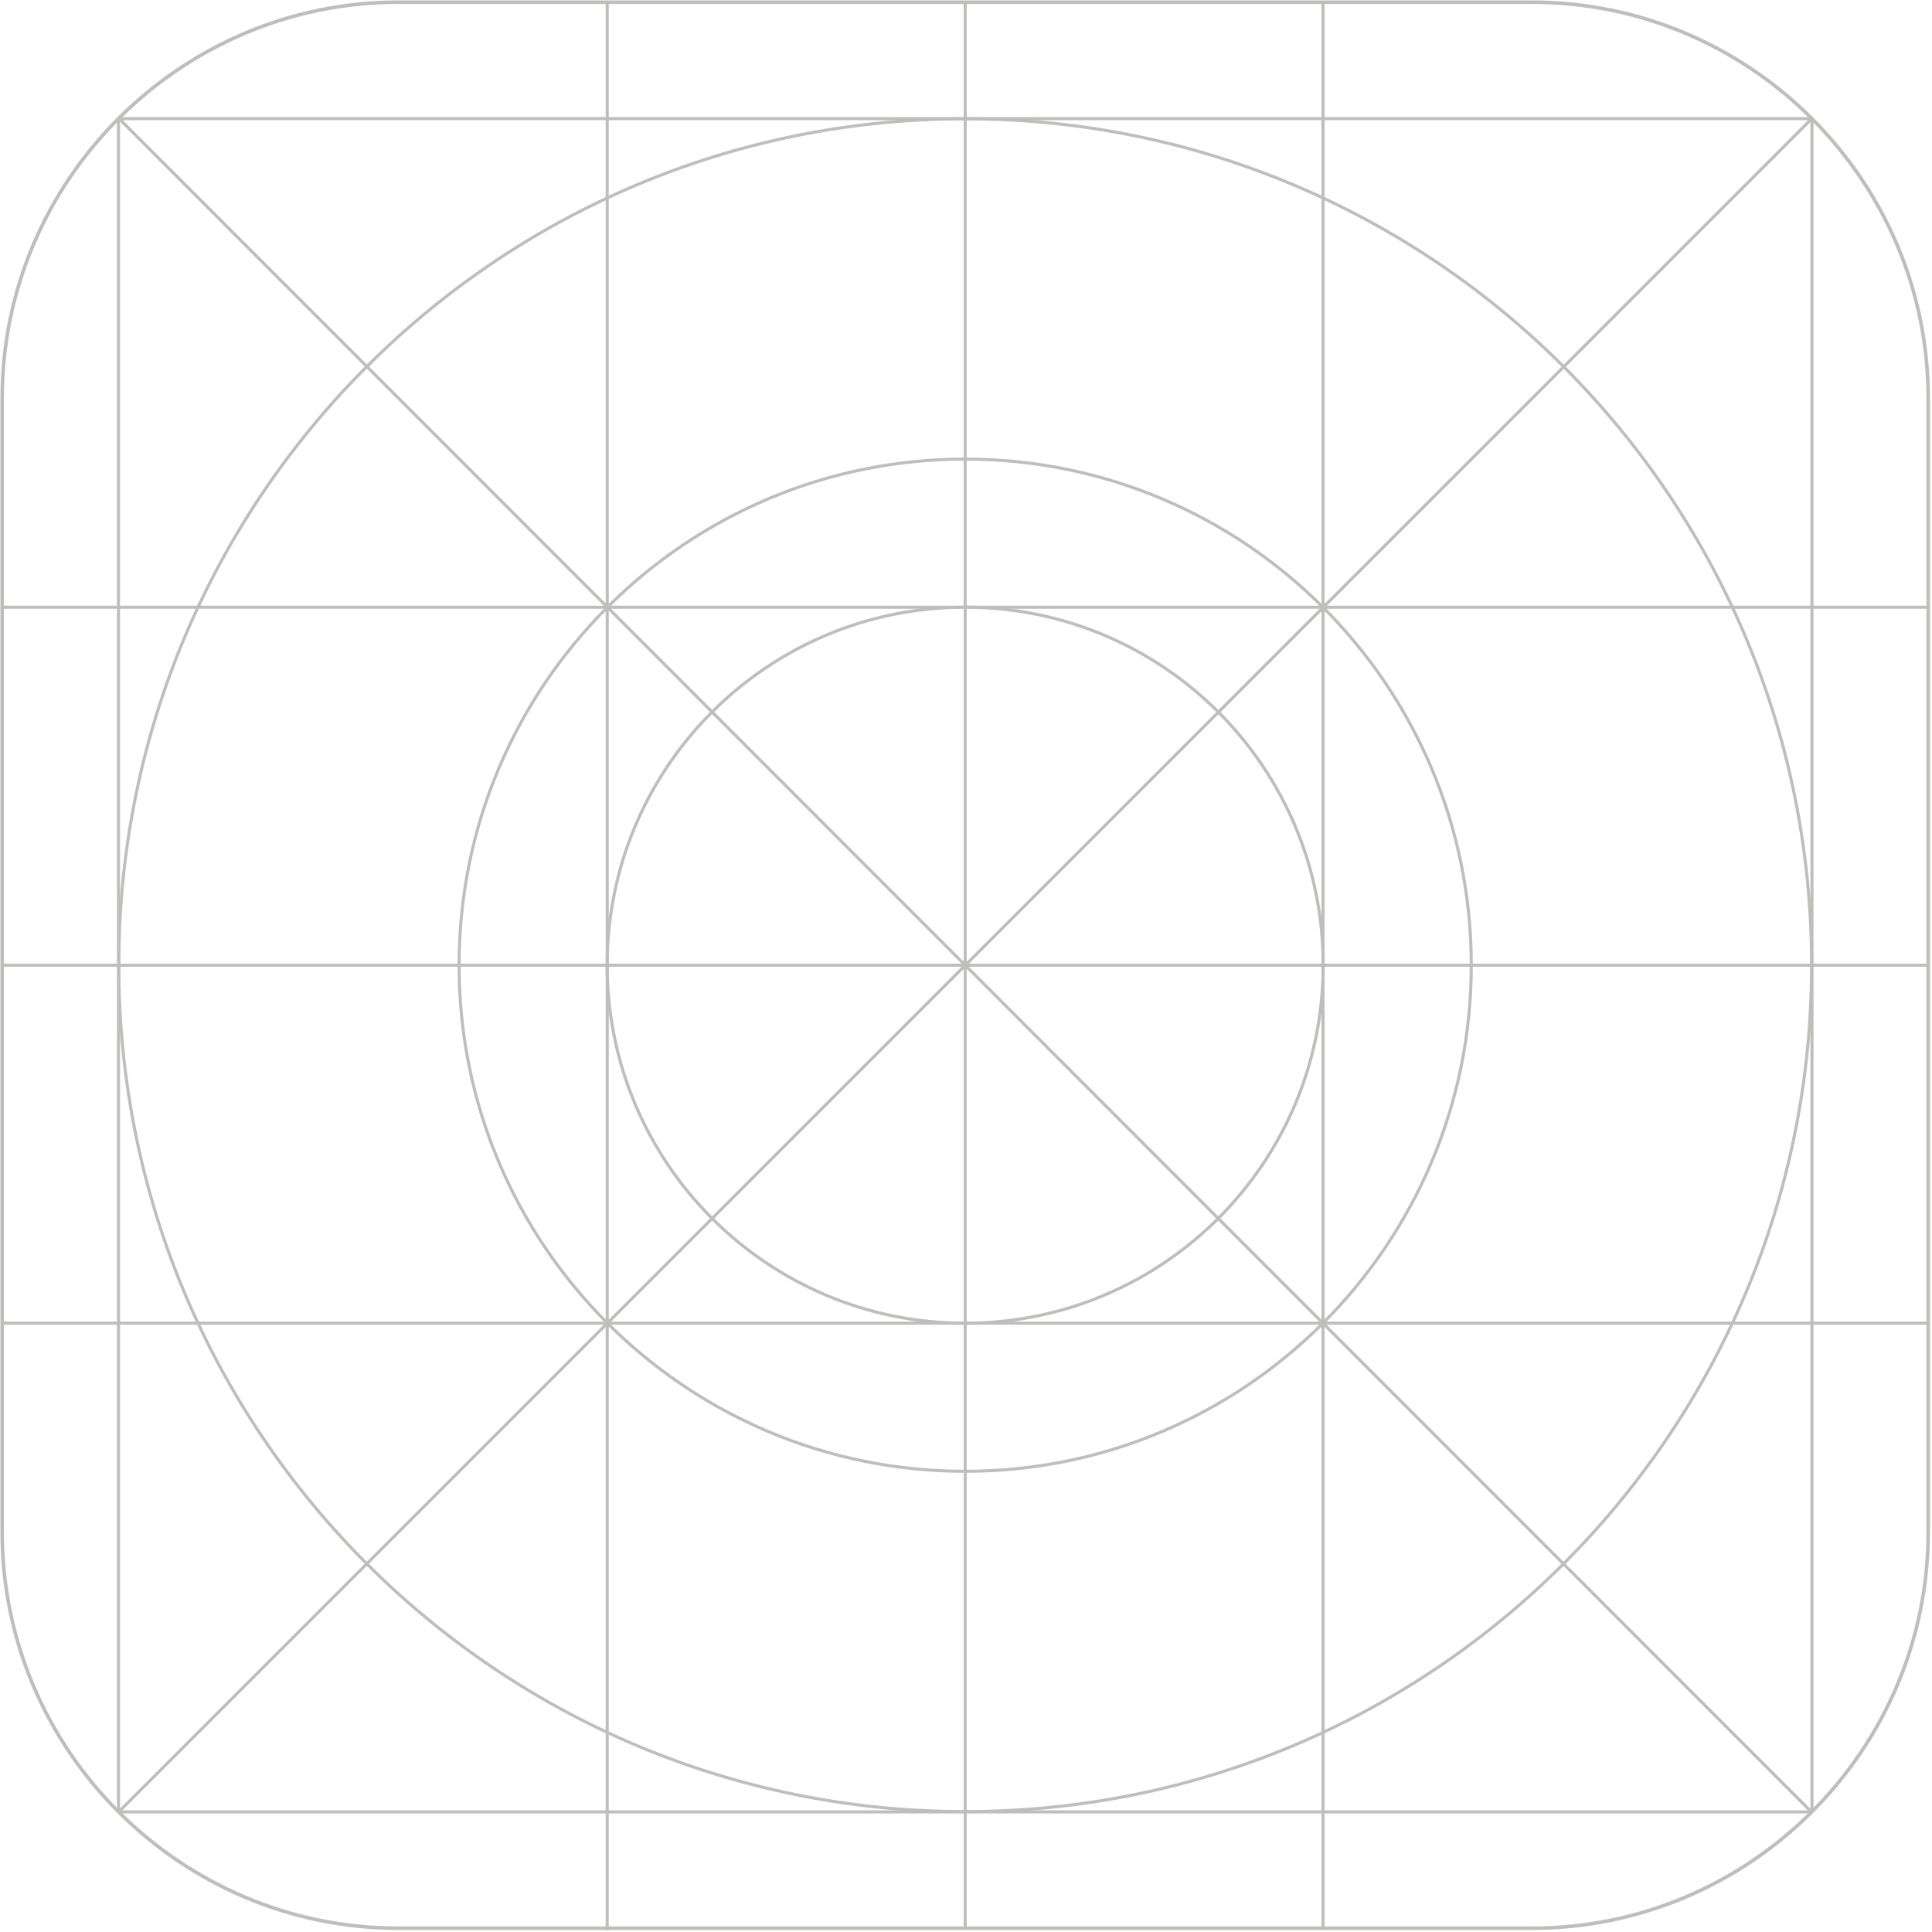 <?xml version="1.0" encoding="utf-8"?>
<!-- Generator: Adobe Illustrator 16.0.0, SVG Export Plug-In . SVG Version: 6.00 Build 0)  -->
<!DOCTYPE svg PUBLIC "-//W3C//DTD SVG 1.1//EN" "http://www.w3.org/Graphics/SVG/1.1/DTD/svg11.dtd">
<svg version="1.1" id="Layer_1" xmlns="http://www.w3.org/2000/svg" xmlns:xlink="http://www.w3.org/1999/xlink" x="0px" y="0px"
	 width="800px" height="800px" viewBox="0 0 800 800" enable-background="new 0 0 800 800" xml:space="preserve">
<g>
	<polyline fill="#494543" stroke="#BEBEBB" stroke-miterlimit="10" points="49.245,49.25 749.899,750.313 750.093,750.121 
		49.438,49.055 	"/>
	<polyline fill="#494543" stroke="#BEBEBB" stroke-miterlimit="10" points="750.106,49.065 49.035,750.199 49.229,750.396 
		750.301,49.261 	"/>
	<polyline fill="#494543" stroke="#BEBEBB" stroke-miterlimit="10" points="50.371,49.261 750.301,49.261 750.301,48.985 
		50.371,48.985 	"/>
	<polyline fill="#494543" stroke="#BEBEBB" stroke-miterlimit="10" points="0.898,399.806 798.436,399.806 798.436,399.528 
		0.898,399.528 	"/>
	<polyline fill="#494543" stroke="#BEBEBB" stroke-miterlimit="10" points="0.685,548.026 798.662,548.026 798.662,547.753 
		0.685,547.753 	"/>
	<polyline fill="#494543" stroke="#BEBEBB" stroke-miterlimit="10" points="0.705,251.583 798.662,251.583 798.662,251.308 
		0.705,251.308 	"/>
	<polyline fill="#494543" stroke="#BEBEBB" stroke-miterlimit="10" points="48.934,50.172 48.934,749.162 49.208,749.162 
		49.208,49.234 	"/>
	<polyline fill="#494543" stroke="#BEBEBB" stroke-miterlimit="10" points="251.305,0.883 251.299,798.839 251.573,798.839 
		251.58,0.883 	"/>
	<polyline fill="#494543" stroke="#BEBEBB" stroke-miterlimit="10" points="399.525,0.959 399.525,798.432 399.798,798.432 
		399.798,0.959 	"/>
	<polyline fill="#494543" stroke="#BEBEBB" stroke-miterlimit="10" points="750.158,49.354 750.158,749.283 750.437,749.283 
		750.437,49.354 	"/>
	<polyline fill="#494543" stroke="#BEBEBB" stroke-miterlimit="10" points="49.229,750.396 750.093,750.396 750.093,750.121 
		49.229,750.121 	"/>
	<polyline fill="#494543" stroke="#BEBEBB" stroke-miterlimit="10" points="547.69,0.728 547.69,798.695 547.965,798.695 
		547.965,0.728 	"/>
	<g>
		<path fill="#494543" stroke="#BEBEBB" stroke-miterlimit="10" d="M547.904,399.667h-0.142c0,40.897-16.576,77.922-43.378,104.724
			s-63.826,43.377-104.724,43.377s-77.922-16.575-104.724-43.377s-43.378-63.826-43.378-104.724
			c0-40.898,16.576-77.923,43.378-104.725c26.802-26.801,63.825-43.377,104.724-43.377c40.897,0,77.922,16.576,104.724,43.377
			c26.802,26.802,43.378,63.826,43.378,104.725H547.904h0.141c0-81.951-66.434-148.383-148.384-148.383
			s-148.382,66.432-148.382,148.383c0,81.952,66.432,148.384,148.382,148.384s148.384-66.432,148.384-148.384H547.904z"/>
	</g>
	<g>
		<path fill="#494543" stroke="#BEBEBB" stroke-miterlimit="10" d="M750.137,399.668h-0.139
			c0,96.742-39.212,184.324-102.611,247.724c-63.401,63.398-150.98,102.61-247.725,102.61c-96.744,0-184.329-39.212-247.728-102.61
			C88.537,583.992,49.322,496.41,49.322,399.668c0-96.744,39.214-184.329,102.611-247.726
			C215.333,88.544,302.915,49.331,399.662,49.331c96.745,0,184.324,39.213,247.725,102.611
			c63.399,63.396,102.611,150.981,102.611,247.726H750.137h0.138c0-193.638-156.975-350.612-350.613-350.612
			C206.023,49.056,49.05,206.03,49.05,399.668c0,193.637,156.973,350.611,350.612,350.611
			c193.638,0,350.613-156.975,350.613-350.611H750.137z"/>
		<path fill="#494543" stroke="#BEBEBB" stroke-miterlimit="10" d="M609.229,399.668h-0.139c0,57.832-23.441,110.191-61.339,148.09
			c-37.902,37.897-90.258,61.338-148.089,61.338c-57.833,0-110.188-23.44-148.089-61.338c-37.897-37.898-61.34-90.258-61.34-148.09
			c0-57.833,23.442-110.188,61.34-148.089c37.901-37.899,90.256-61.339,148.089-61.339c57.832,0,110.187,23.44,148.089,61.339
			c37.897,37.901,61.339,90.256,61.339,148.089H609.229h0.136c0-115.814-93.887-209.704-209.703-209.704
			c-115.816,0-209.702,93.89-209.702,209.704c0,115.814,93.886,209.703,209.702,209.703c115.816,0,209.703-93.889,209.703-209.703
			H609.229z"/>
	</g>
	<g>
		<path fill="#494543" stroke="#BEBEBB" stroke-miterlimit="10" d="M798.428,634.407h-0.234c0,45.042-18.427,85.989-48.114,115.678
			c-29.688,29.688-70.636,48.113-115.677,48.113H164.921c-45.042,0-85.989-18.426-115.677-48.113
			C19.557,720.396,1.131,679.449,1.131,634.407v-469.48c0-45.042,18.426-85.989,48.114-115.677
			C78.933,19.563,119.879,1.136,164.921,1.136h469.481c45.041,0,85.988,18.426,115.677,48.114
			c29.688,29.688,48.114,70.635,48.114,115.677v469.48H798.428h0.234v-469.48C798.66,74.583,724.746,0.668,634.402,0.667l0,0
			H164.921l0,0C74.577,0.668,0.663,74.583,0.662,164.927l0,0v469.48l0,0c0.001,90.344,73.916,164.259,164.26,164.261h469.481
			c90.344-0.002,164.258-73.917,164.26-164.261H798.428z"/>
	</g>
</g>
</svg>
